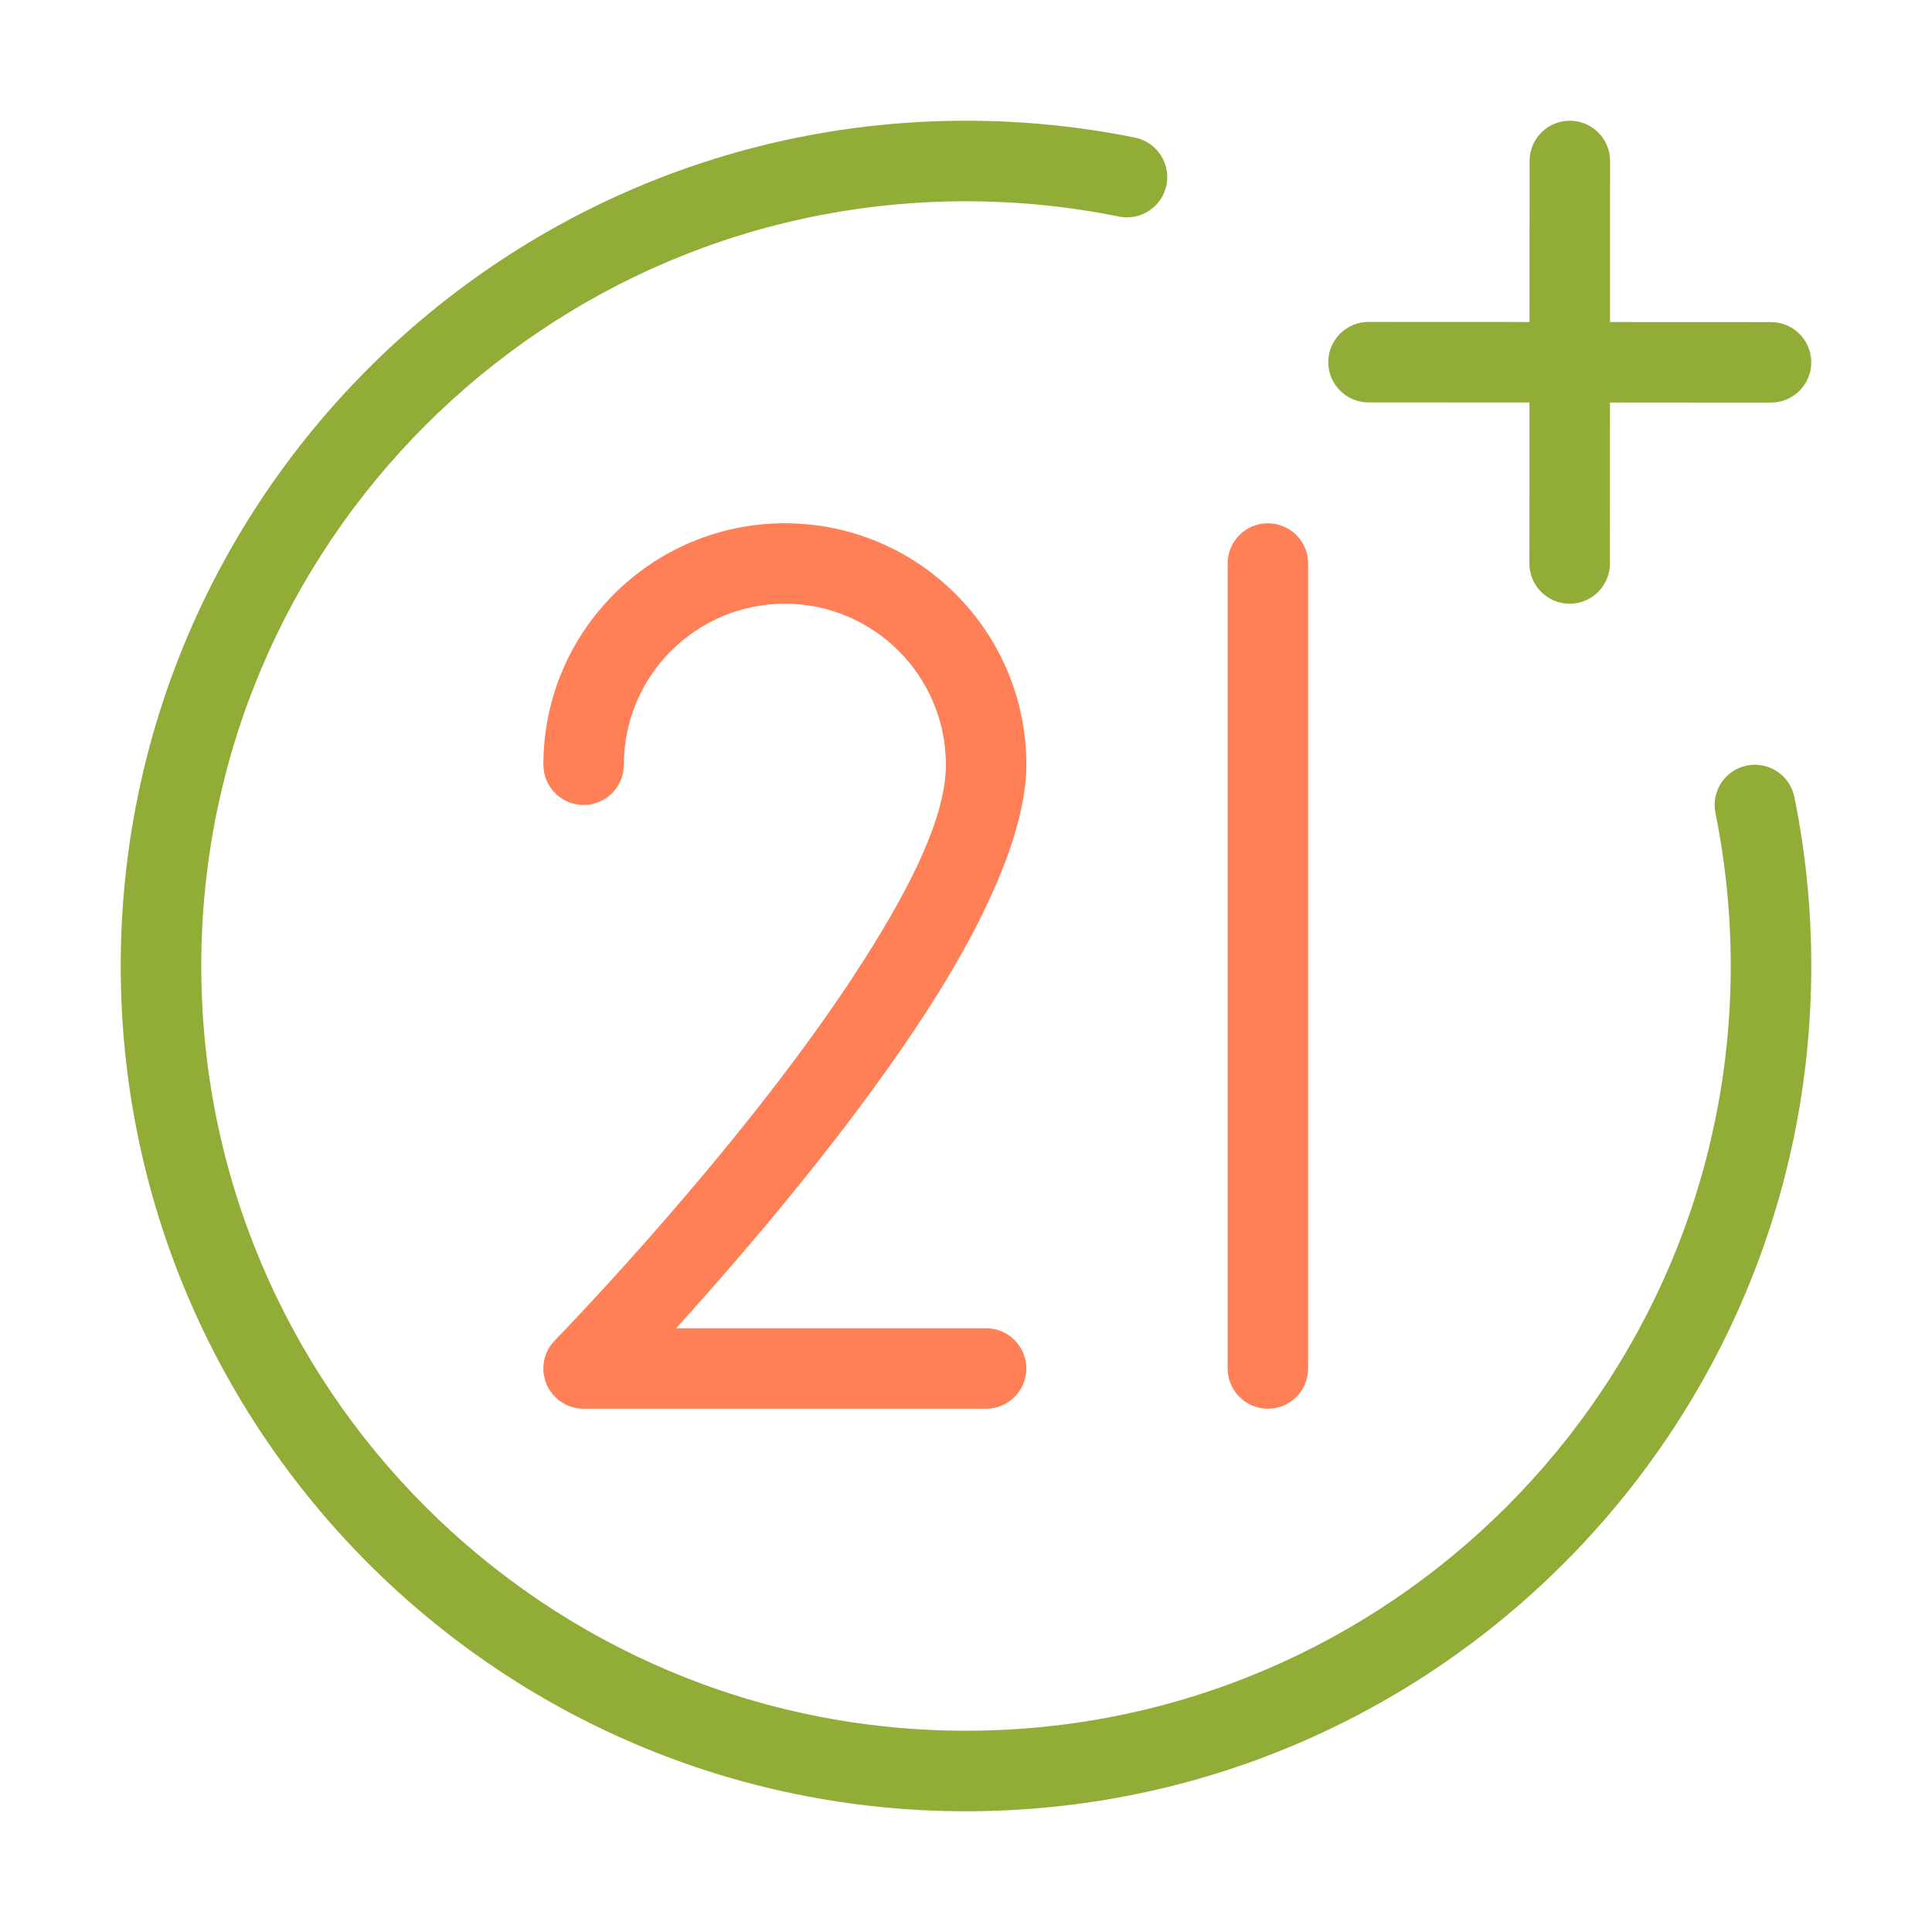 <svg width="45" height="45" viewBox="0 0 45 45" fill="none" xmlns="http://www.w3.org/2000/svg">
<path fill-rule="evenodd" clip-rule="evenodd" d="M39.956 18.938C40.189 20.089 40.312 21.279 40.312 22.5C40.312 32.331 32.331 40.312 22.5 40.312C12.669 40.312 4.688 32.331 4.688 22.5C4.688 12.669 12.669 4.688 22.5 4.688C23.721 4.688 24.911 4.811 26.062 5.044C26.571 5.147 27.066 4.819 27.169 4.312C27.272 3.806 26.944 3.309 26.438 3.206C25.164 2.947 23.848 2.812 22.5 2.812C11.634 2.812 2.812 11.634 2.812 22.5C2.812 33.366 11.634 42.188 22.5 42.188C33.366 42.188 42.188 33.366 42.188 22.5C42.188 21.152 42.053 19.836 41.794 18.562C41.691 18.056 41.194 17.728 40.688 17.831C40.181 17.934 39.853 18.429 39.956 18.938Z" fill="#91AD37"/>
<path fill-rule="evenodd" clip-rule="evenodd" d="M35.627 3.75L35.623 13.125C35.623 13.643 36.043 14.062 36.561 14.062C37.078 14.062 37.498 13.643 37.498 13.125L37.502 3.75C37.502 3.232 37.082 2.812 36.564 2.812C36.047 2.812 35.627 3.232 35.627 3.75Z" fill="#91AD37"/>
<path fill-rule="evenodd" clip-rule="evenodd" d="M31.875 9.373L41.25 9.377C41.767 9.377 42.188 8.957 42.188 8.439C42.188 7.922 41.767 7.502 41.25 7.502L31.875 7.498C31.358 7.498 30.938 7.918 30.938 8.436C30.938 8.953 31.358 9.373 31.875 9.373Z" fill="#91AD37"/>
<path fill-rule="evenodd" clip-rule="evenodd" d="M28.594 13.125V31.875C28.594 32.392 29.016 32.812 29.531 32.812C30.049 32.812 30.469 32.392 30.469 31.875V13.125C30.469 12.607 30.049 12.188 29.531 12.188C29.016 12.188 28.594 12.607 28.594 13.125Z" fill="#FF7F57"/>
<path fill-rule="evenodd" clip-rule="evenodd" d="M14.531 17.812C14.531 15.742 16.211 14.062 18.281 14.062C20.349 14.062 22.031 15.742 22.031 17.812C22.031 19.022 21.219 20.631 20.151 22.316C17.441 26.597 12.922 31.221 12.922 31.221C12.658 31.491 12.583 31.892 12.729 32.239C12.876 32.586 13.215 32.812 13.594 32.812H22.969C23.484 32.812 23.906 32.392 23.906 31.875C23.906 31.358 23.484 30.938 22.969 30.938H15.748C17.357 29.162 19.933 26.166 21.735 23.319C23.031 21.274 23.906 19.281 23.906 17.812C23.906 14.707 21.384 12.188 18.281 12.188C15.176 12.188 12.656 14.707 12.656 17.812C12.656 18.33 13.076 18.75 13.594 18.75C14.109 18.75 14.531 18.33 14.531 17.812Z" fill="#FF7F57"/>
</svg>
